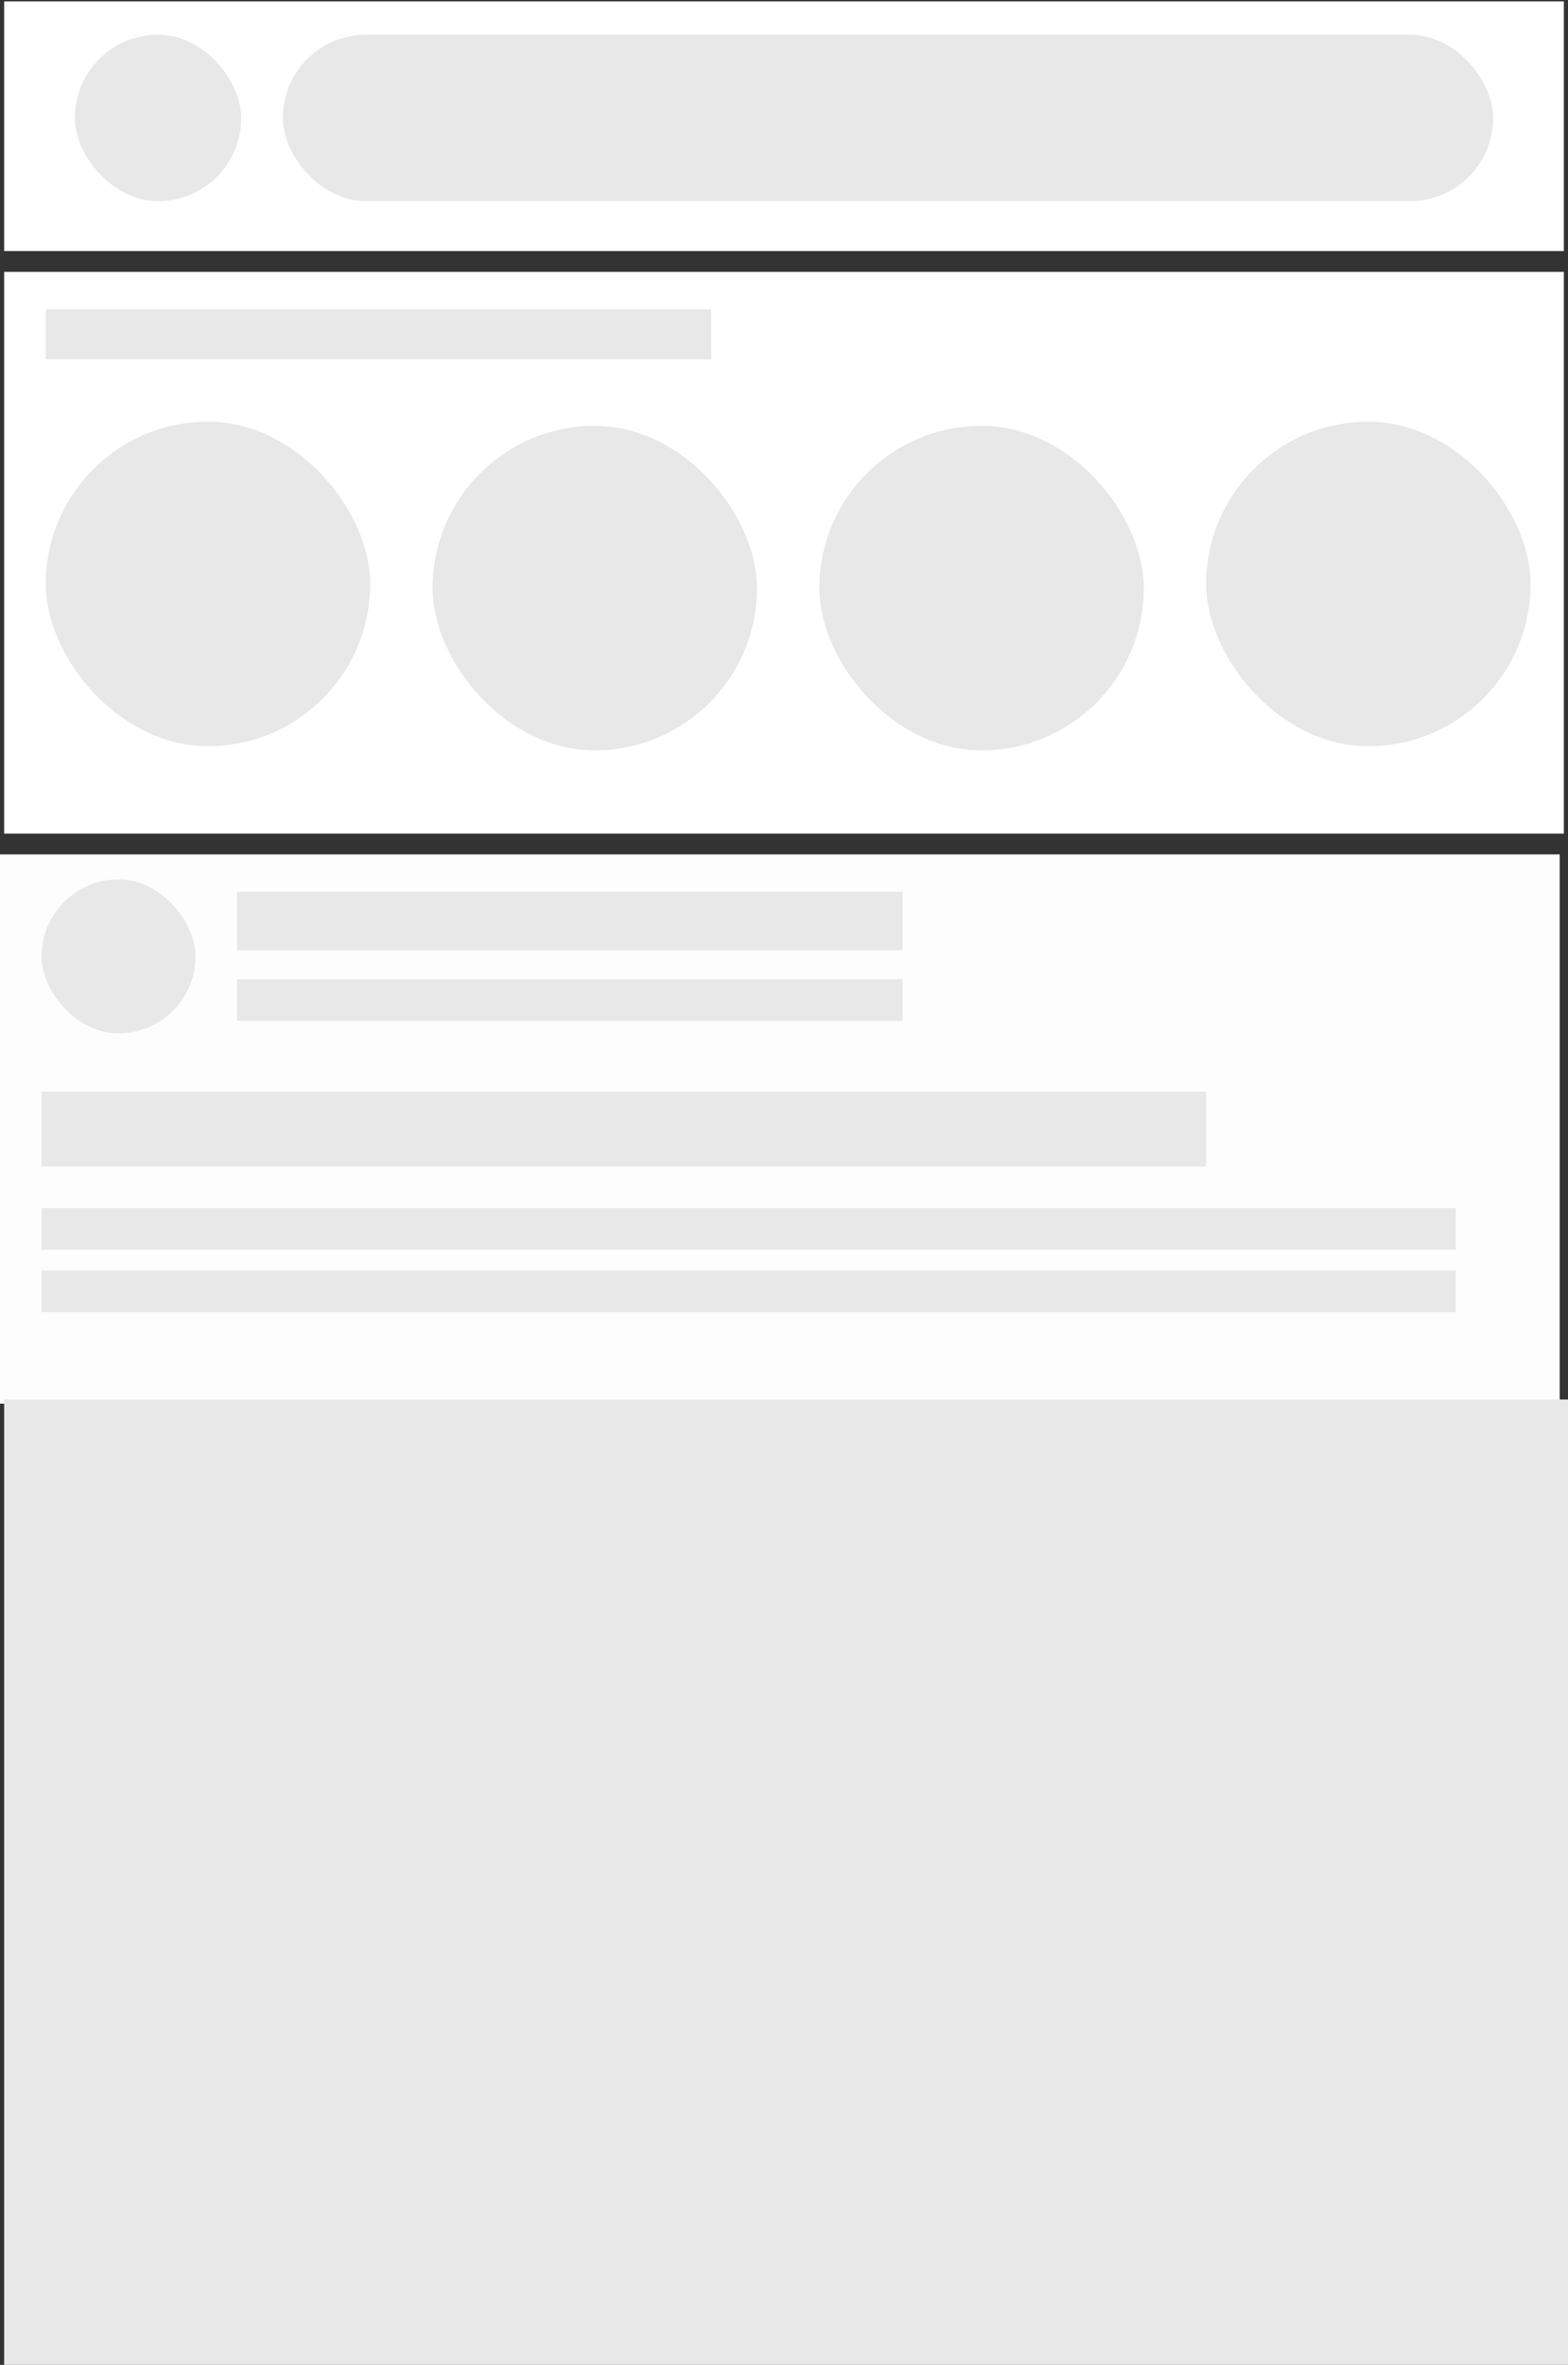 <svg width="731" height="1102" viewBox="0 0 731 1102" fill="none" xmlns="http://www.w3.org/2000/svg">
<rect x="0" y="0" width="731" height="1102" fill="#333333" stroke="none"/>
<rect x="1.939" y="0.653" width="727.122" height="116.34" fill="white"/>
<rect x="1.939" y="126.687" width="727.122" height="261.764" fill="white"/>
<rect y="398.146" width="727.122" height="255.947" fill="#FDFDFD"/>
<rect x="34.902" y="16.165" width="77.56" height="77.56" rx="38.78" fill="#E8E8E8"/>
<rect x="131.852" y="16.165" width="564.247" height="77.56" rx="38.78" fill="#E8E8E8"/>
<rect x="21.329" y="196.491" width="151.241" height="151.241" rx="75.621" fill="#E8E8E8"/>
<rect x="201.655" y="198.43" width="151.241" height="151.241" rx="75.621" fill="#E8E8E8"/>
<rect x="381.981" y="198.43" width="151.241" height="151.241" rx="75.621" fill="#E8E8E8"/>
<rect x="562.308" y="196.491" width="151.241" height="151.241" rx="75.621" fill="#E8E8E8"/>
<rect x="21.329" y="144.138" width="310.239" height="23.268" fill="#E8E8E8"/>
<rect x="19.39" y="409.78" width="71.743" height="71.743" rx="35.871" fill="#E8E8E8"/>
<rect x="1.939" y="652.154" width="729.061" height="449.846" fill="#E8E8E8"/>
<rect x="110.522" y="415.597" width="310.239" height="27.146" fill="#E8E8E8"/>
<rect x="19.39" y="508.668" width="542.918" height="34.902" fill="#E8E8E8"/>
<rect x="110.522" y="456.316" width="310.239" height="19.39" fill="#E8E8E8"/>
<rect x="19.39" y="562.96" width="659.257" height="19.39" fill="#E8E8E8"/>
<rect x="19.39" y="592.045" width="659.257" height="19.39" fill="#E8E8E8"/>
</svg>
